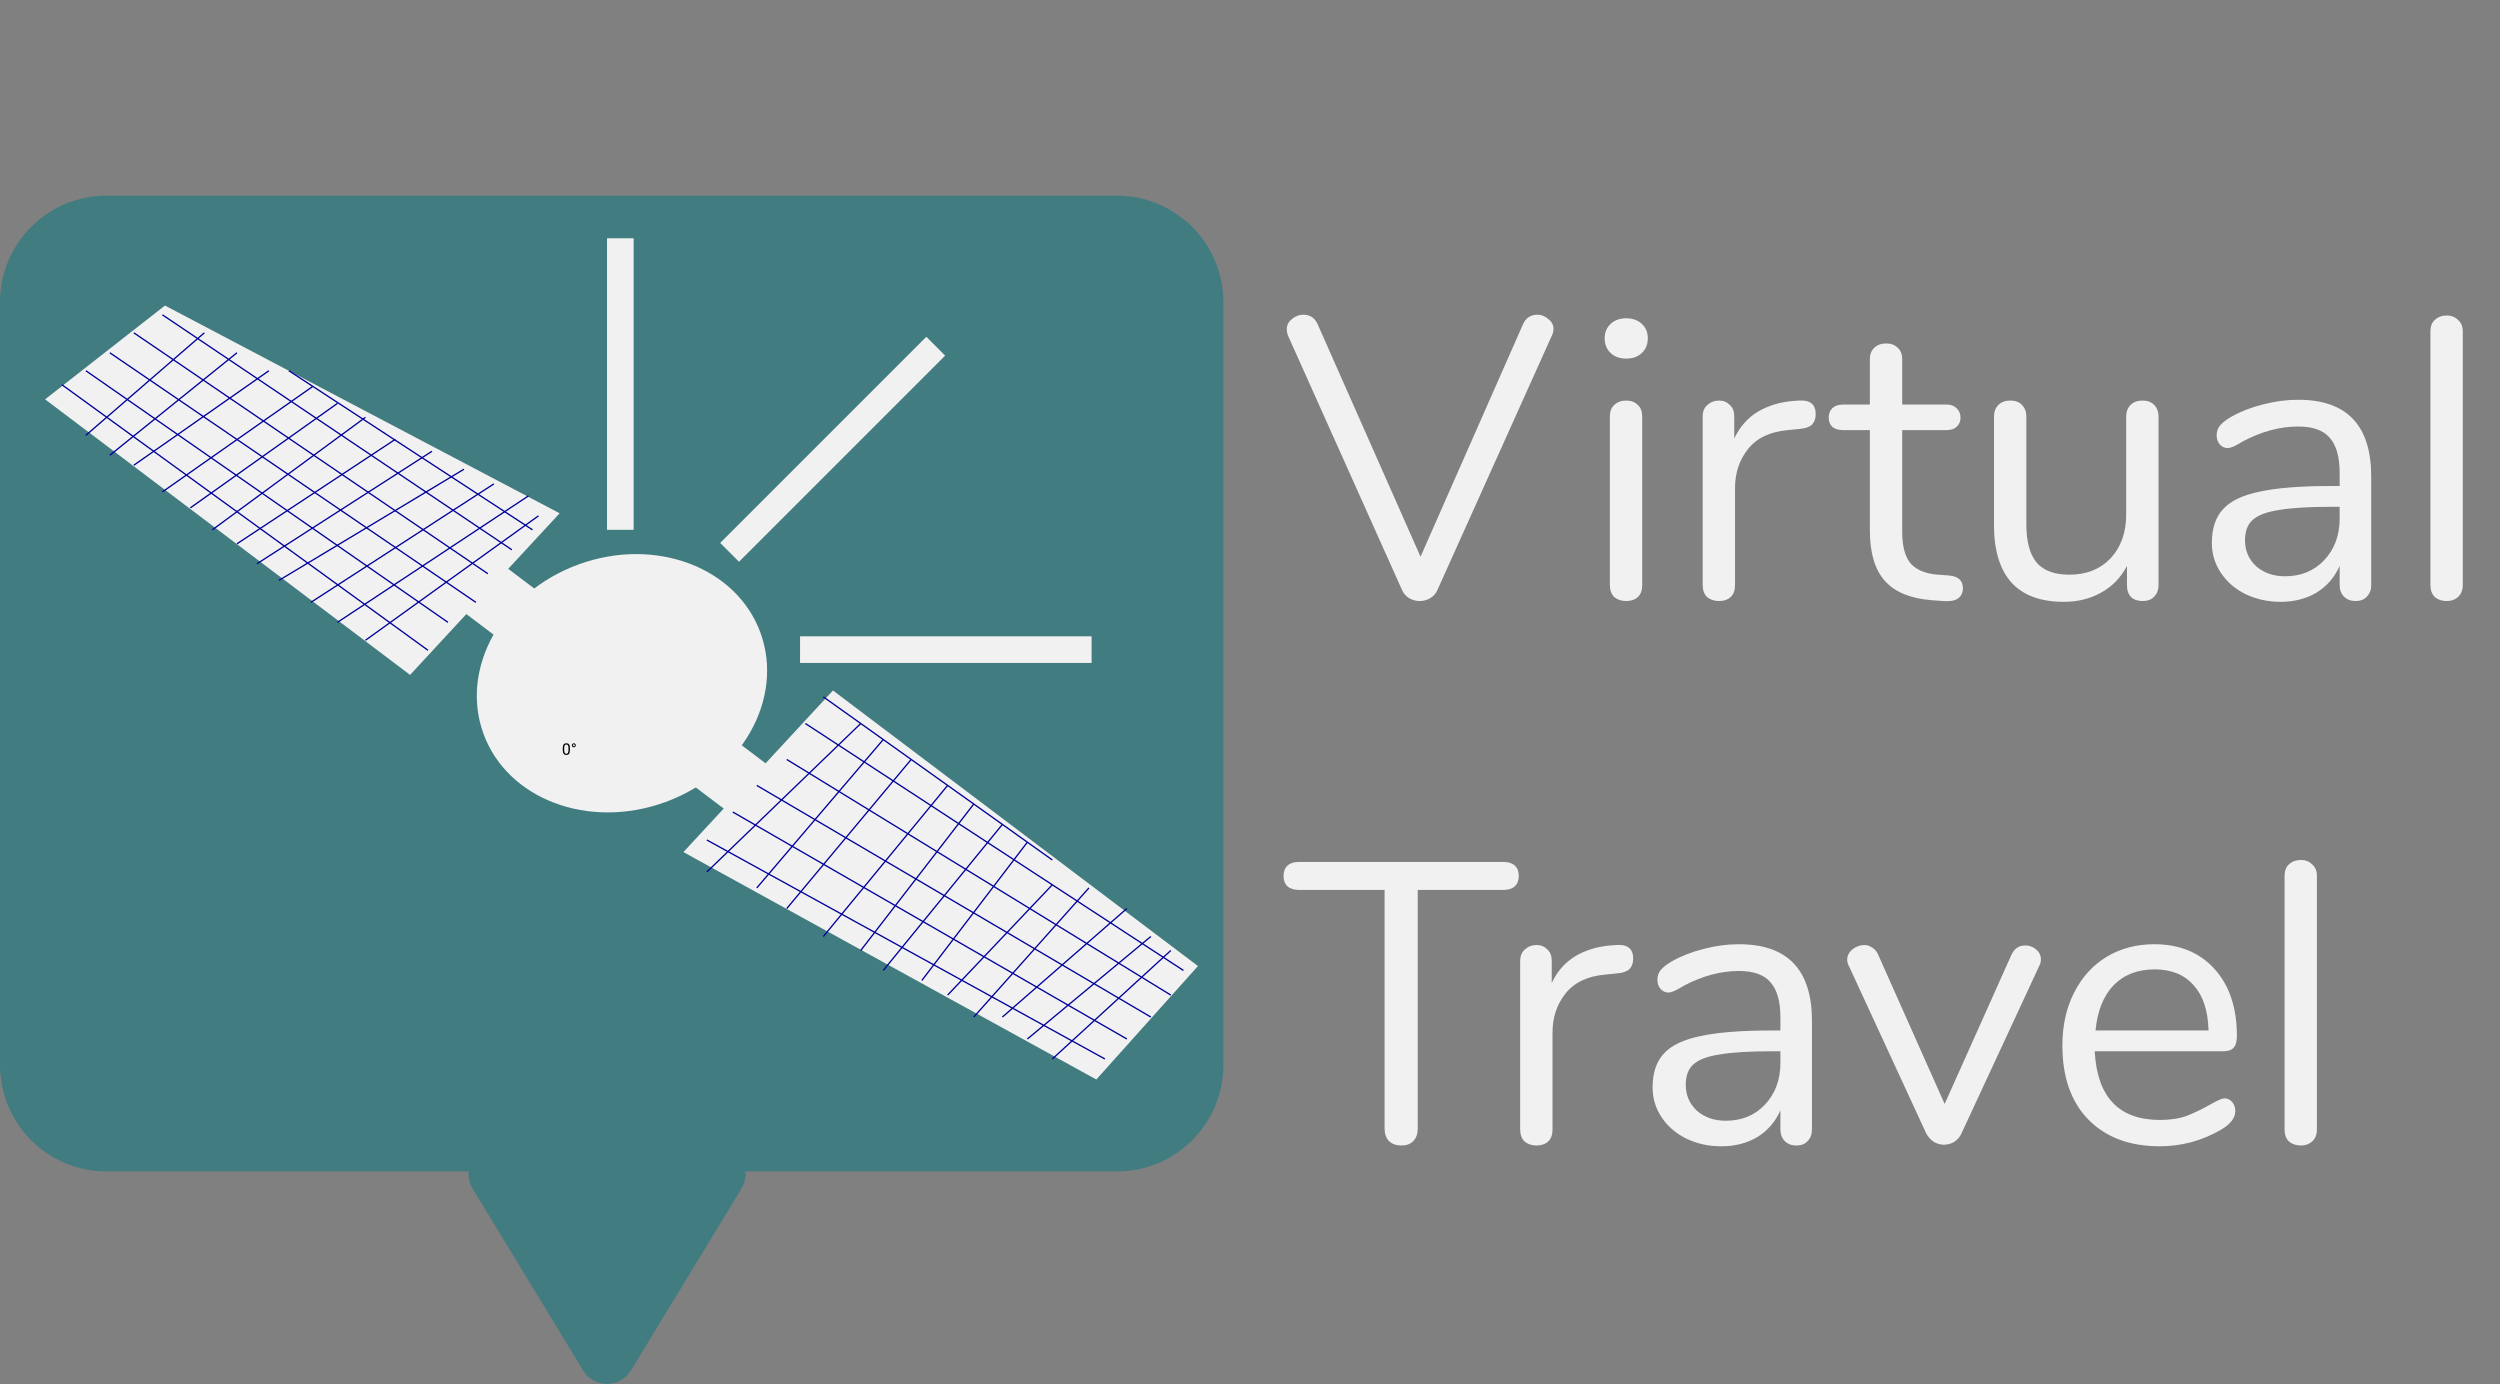 <svg width="1878" height="1040" viewBox="0 0 1878 1040" fill="none" xmlns="http://www.w3.org/2000/svg">
<rect x="0" y="0" width="1878" height="1040" fill="#808080" stroke="none"/>
<path d="M0 227C0 182.817 35.817 147 80 147H839C883.183 147 919 182.817 919 227V800C919 844.183 883.183 880 839 880H80C35.817 880 0 844.183 0 800V227Z" fill="#417C81"/>
<ellipse cx="467.222" cy="513.258" rx="110.742" ry="95.026" transform="rotate(-20 467.222 513.258)" fill="#F1F1F1"/>
<rect width="46.315" height="298.227" transform="matrix(0.679 -0.734 0.798 0.603 325.293 442.385)" fill="#F1F1F1"/>
<path d="M33.877 299.978L123.915 229.526L420.394 385.58L308.047 506.984L33.877 299.978Z" fill="#F1F1F1"/>
<path d="M513.385 640.091L625.732 518.687L899.903 725.693L823.554 810.927L513.385 640.091Z" fill="#F1F1F1"/>
<path d="M321.5 488.5L46.5 289" stroke="#000099"/>
<path d="M336.5 467.5L64.5 278.5M82.5 265L357.5 452.5M100.5 250L366.5 431M122 236.5L384.5 413M217 278.5L235 290.254M400 398L235 290.254M64.5 327L153.5 250M82.5 342L178 265M100.5 349.5L202 278.5M122 369.5L235 290.254" stroke="#000099"/>
<path d="M143 381.5L253.5 303M159.5 398L274.5 313.5M178 408.5L297 330M193 423.5L324.5 339M209.5 436L348.5 352.5M233.5 452.5L371 363.5M253.5 467.5L397 372.5M274.5 481L404.5 387.5" stroke="#000099"/>
<path d="M531 631L830 795.5M846.5 780.5L550.5 610M864.5 764L568.5 590M879.5 747.5L591 570.5M889 729L790.5 664.663M605 543.5L790.5 664.663M790.5 646L771.75 632.646M618.5 523.5L646.582 543.5M531 655L646.582 543.5M646.582 543.5L663.5 555.549M568.5 667L663.5 555.549M663.5 555.549L684.492 570.5M591 682.5L684.492 570.5M684.492 570.5L711.872 590M618.5 703.5L711.872 590M711.872 590L731.5 603.98M646.582 714L731.5 603.98M731.5 603.98L753 619.292M663.5 729L753 619.292M753 619.292L771.75 632.646M692.5 736.5L771.75 632.646M711.872 747.5L790.5 664.663M731.5 764L818 667M753 764L846.5 682.5M771.75 780.5L864.5 703.5M790.5 795.5L879.5 714" stroke="#000099"/>
<path d="M473.944 1029.49C465.764 1042.94 446.236 1042.94 438.056 1029.49L355.022 892.909C346.514 878.915 356.588 861 372.966 861H539.034C555.412 861 565.486 878.915 556.978 892.909L473.944 1029.49Z" fill="#417C81"/>
<rect x="456" y="179" width="20" height="219" fill="#F1F1F1"/>
<rect x="601" y="498" width="20" height="219" transform="rotate(-90 601 498)" fill="#F1F1F1"/>
<rect x="555.142" y="421.999" width="20" height="219" transform="rotate(-135 555.142 421.999)" fill="#F1F1F1"/>
<path d="M428.129 563.37C428.129 564.639 427.912 565.583 427.479 566.2C427.045 566.817 426.367 567.126 425.445 567.126C424.535 567.126 423.861 566.825 423.424 566.223C422.986 565.618 422.76 564.715 422.744 563.516V562.069C422.744 560.815 422.961 559.883 423.395 559.274C423.828 558.665 424.508 558.36 425.434 558.36C426.352 558.36 427.027 558.655 427.461 559.245C427.895 559.831 428.117 560.737 428.129 561.964V563.37ZM427.045 561.887C427.045 560.969 426.916 560.301 426.658 559.883C426.4 559.462 425.992 559.251 425.434 559.251C424.879 559.251 424.475 559.46 424.221 559.878C423.967 560.296 423.836 560.938 423.828 561.805V563.54C423.828 564.462 423.961 565.143 424.227 565.585C424.496 566.022 424.902 566.241 425.445 566.241C425.98 566.241 426.377 566.034 426.635 565.62C426.896 565.206 427.033 564.553 427.045 563.663V561.887ZM429.57 559.883C429.57 559.477 429.715 559.122 430.004 558.817C430.297 558.512 430.65 558.36 431.064 558.36C431.471 558.36 431.816 558.512 432.102 558.817C432.391 559.118 432.535 559.473 432.535 559.883C432.535 560.297 432.391 560.651 432.102 560.944C431.816 561.237 431.471 561.383 431.064 561.383C430.654 561.383 430.303 561.237 430.01 560.944C429.717 560.651 429.57 560.297 429.57 559.883ZM431.064 560.633C431.275 560.633 431.453 560.565 431.598 560.428C431.742 560.288 431.814 560.106 431.814 559.883C431.814 559.657 431.742 559.471 431.598 559.327C431.453 559.178 431.275 559.104 431.064 559.104C430.85 559.104 430.668 559.182 430.52 559.339C430.375 559.491 430.303 559.672 430.303 559.883C430.303 560.094 430.375 560.272 430.52 560.417C430.668 560.561 430.85 560.633 431.064 560.633Z" fill="black"/>
<path d="M1144.2 243.3C1145.2 241.1 1146.6 239.4 1148.4 238.2C1150.4 237 1152.5 236.4 1154.7 236.4C1157.9 236.4 1160.7 237.5 1163.1 239.7C1165.7 241.7 1167 244.2 1167 247.2C1167 248.8 1166.6 250.4 1165.8 252L1079.7 443.4C1078.5 446 1076.7 448 1074.3 449.4C1071.9 450.8 1069.3 451.5 1066.5 451.5C1063.7 451.5 1061.1 450.8 1058.7 449.4C1056.3 448 1054.5 446 1053.3 443.4L967.5 252C966.9 250.4 966.6 248.9 966.6 247.5C966.6 244.3 967.9 241.7 970.5 239.7C973.1 237.5 976 236.4 979.2 236.4C984 236.4 987.5 238.7 989.7 243.3L1067.1 418.2L1144.2 243.3ZM1221.63 451.5C1218.03 451.5 1215.03 450.5 1212.63 448.5C1210.43 446.3 1209.33 443.3 1209.33 439.5V312.9C1209.33 309.1 1210.43 306.2 1212.63 304.2C1215.03 302 1218.03 300.9 1221.63 300.9C1225.23 300.9 1228.13 302 1230.33 304.2C1232.53 306.2 1233.63 309.1 1233.63 312.9V439.5C1233.63 443.5 1232.53 446.5 1230.33 448.5C1228.13 450.5 1225.23 451.5 1221.63 451.5ZM1221.63 269.4C1216.83 269.4 1212.93 268 1209.93 265.2C1206.93 262.4 1205.43 258.7 1205.43 254.1C1205.43 249.7 1206.93 246.1 1209.93 243.3C1212.93 240.5 1216.83 239.1 1221.63 239.1C1226.43 239.1 1230.33 240.5 1233.33 243.3C1236.33 246.1 1237.83 249.7 1237.83 254.1C1237.83 258.7 1236.33 262.4 1233.33 265.2C1230.33 268 1226.43 269.4 1221.63 269.4ZM1351.35 300.9C1359.75 300.3 1363.95 303.7 1363.95 311.1C1363.95 314.3 1363.05 316.9 1361.25 318.9C1359.45 320.7 1356.35 321.8 1351.95 322.2L1342.95 323.1C1329.55 324.3 1319.55 329.1 1312.95 337.5C1306.55 345.7 1303.35 355.4 1303.35 366.6V439.5C1303.35 443.5 1302.25 446.5 1300.05 448.5C1297.85 450.5 1294.95 451.5 1291.35 451.5C1287.75 451.5 1284.75 450.5 1282.35 448.5C1280.15 446.3 1279.05 443.3 1279.05 439.5V312.9C1279.05 309.1 1280.25 306.2 1282.65 304.2C1285.05 302 1287.95 300.9 1291.35 300.9C1294.55 300.9 1297.25 302 1299.45 304.2C1301.65 306.2 1302.75 309 1302.75 312.6V329.4C1306.95 320.6 1312.85 313.9 1320.45 309.3C1328.25 304.7 1337.15 302 1347.15 301.2L1351.35 300.9ZM1464.04 432.3C1471.04 432.9 1474.54 436.1 1474.54 441.9C1474.54 445.3 1473.24 447.9 1470.64 449.7C1468.24 451.3 1464.54 451.9 1459.54 451.5L1451.44 450.9C1435.44 449.7 1423.64 444.9 1416.04 436.5C1408.44 428.1 1404.64 415.4 1404.64 398.4V323.1H1384.54C1381.14 323.1 1378.44 322.3 1376.44 320.7C1374.64 318.9 1373.74 316.6 1373.74 313.8C1373.74 310.8 1374.64 308.4 1376.44 306.6C1378.44 304.8 1381.14 303.9 1384.54 303.9H1404.64V270C1404.64 266.2 1405.74 263.3 1407.94 261.3C1410.14 259.1 1413.14 258 1416.94 258C1420.54 258 1423.44 259.1 1425.64 261.3C1427.84 263.3 1428.94 266.2 1428.94 270V303.9H1462.24C1465.44 303.9 1467.94 304.8 1469.74 306.6C1471.74 308.4 1472.74 310.8 1472.74 313.8C1472.74 316.6 1471.74 318.9 1469.74 320.7C1467.94 322.3 1465.44 323.1 1462.24 323.1H1428.94V399.6C1428.94 410.6 1431.14 418.6 1435.54 423.6C1440.14 428.4 1446.94 431.1 1455.94 431.7L1464.04 432.3ZM1609.49 300.9C1613.29 300.9 1616.19 302 1618.19 304.2C1620.39 306.4 1621.49 309.3 1621.49 312.9V439.8C1621.49 443.2 1620.39 446 1618.19 448.2C1616.19 450.4 1613.29 451.5 1609.49 451.5C1605.89 451.5 1602.99 450.5 1600.79 448.5C1598.79 446.3 1597.79 443.5 1597.79 440.1V425.1C1593.19 433.9 1586.69 440.6 1578.29 445.2C1570.09 449.8 1560.79 452.1 1550.39 452.1C1532.99 452.1 1519.89 447.3 1511.09 437.7C1502.29 427.9 1497.89 413.5 1497.89 394.5V312.9C1497.89 309.3 1498.99 306.4 1501.19 304.2C1503.39 302 1506.39 300.9 1510.19 300.9C1513.99 300.9 1516.89 302 1518.89 304.2C1521.09 306.4 1522.19 309.3 1522.19 312.9V393.9C1522.19 406.9 1524.79 416.5 1529.99 422.7C1535.19 428.7 1543.39 431.7 1554.59 431.7C1567.39 431.7 1577.69 427.6 1585.49 419.4C1593.29 411 1597.19 400 1597.19 386.4V312.9C1597.19 309.3 1598.29 306.4 1600.49 304.2C1602.69 302 1605.69 300.9 1609.49 300.9ZM1726.35 300.3C1762.95 300.3 1781.25 319.5 1781.25 357.9V439.5C1781.25 443.1 1780.15 446 1777.95 448.2C1775.95 450.4 1773.15 451.5 1769.55 451.5C1765.95 451.5 1763.05 450.4 1760.85 448.2C1758.65 446 1757.55 443.1 1757.55 439.5V425.1C1753.75 433.7 1747.95 440.4 1740.15 445.2C1732.35 449.8 1723.35 452.1 1713.15 452.1C1703.75 452.1 1695.05 450.2 1687.05 446.4C1679.25 442.6 1673.05 437.3 1668.45 430.5C1663.85 423.7 1661.55 416.2 1661.55 408C1661.55 397 1664.35 388.5 1669.95 382.5C1675.55 376.3 1684.75 371.9 1697.55 369.3C1710.35 366.5 1728.15 365.1 1750.95 365.1H1757.55V355.2C1757.55 343.2 1755.05 334.4 1750.05 328.8C1745.25 323.2 1737.35 320.4 1726.35 320.4C1712.75 320.4 1698.95 324.1 1684.95 331.5C1679.55 334.9 1675.75 336.6 1673.55 336.6C1671.15 336.6 1669.15 335.7 1667.55 333.9C1665.95 332.1 1665.15 329.8 1665.15 327C1665.15 324.2 1665.95 321.8 1667.55 319.8C1669.35 317.6 1672.15 315.4 1675.95 313.2C1682.95 309.2 1690.85 306.1 1699.65 303.9C1708.65 301.5 1717.55 300.3 1726.35 300.3ZM1716.45 432.9C1728.45 432.9 1738.25 428.9 1745.85 420.9C1753.65 412.7 1757.55 402.2 1757.55 389.4V380.7H1752.15C1734.55 380.7 1721.15 381.5 1711.95 383.1C1702.75 384.5 1696.15 387 1692.15 390.6C1688.35 394 1686.45 399.1 1686.45 405.9C1686.45 413.7 1689.25 420.2 1694.85 425.4C1700.65 430.4 1707.85 432.9 1716.45 432.9ZM1838.03 451.5C1834.43 451.5 1831.43 450.5 1829.03 448.5C1826.83 446.3 1825.73 443.3 1825.73 439.5V249C1825.73 245.2 1826.83 242.3 1829.03 240.3C1831.43 238.1 1834.43 237 1838.03 237C1841.43 237 1844.23 238.1 1846.43 240.3C1848.83 242.3 1850.03 245.2 1850.03 249V439.5C1850.03 443.3 1848.83 446.3 1846.43 448.5C1844.23 450.5 1841.43 451.5 1838.03 451.5ZM1052.7 860.5C1048.9 860.5 1045.8 859.4 1043.4 857.2C1041.2 854.8 1040.1 851.7 1040.1 847.9V668.5H975.6C972 668.5 969.2 667.6 967.2 665.8C965.2 664 964.2 661.4 964.2 658C964.2 654.6 965.2 652 967.2 650.2C969.2 648.4 972 647.5 975.6 647.5H1129.5C1133.1 647.5 1135.9 648.4 1137.9 650.2C1139.9 652 1140.9 654.6 1140.9 658C1140.9 661.4 1139.9 664 1137.9 665.8C1135.9 667.6 1133.1 668.5 1129.5 668.5H1065V847.9C1065 851.7 1063.9 854.8 1061.7 857.2C1059.5 859.4 1056.5 860.5 1052.7 860.5ZM1214.25 709.9C1222.65 709.3 1226.85 712.7 1226.85 720.1C1226.85 723.3 1225.95 725.9 1224.15 727.9C1222.35 729.7 1219.25 730.8 1214.85 731.2L1205.85 732.1C1192.45 733.3 1182.45 738.1 1175.85 746.5C1169.45 754.7 1166.25 764.4 1166.25 775.6V848.5C1166.25 852.5 1165.15 855.5 1162.95 857.5C1160.75 859.5 1157.85 860.5 1154.25 860.5C1150.65 860.5 1147.65 859.5 1145.25 857.5C1143.05 855.3 1141.95 852.3 1141.95 848.5V721.9C1141.95 718.1 1143.15 715.2 1145.55 713.2C1147.95 711 1150.85 709.9 1154.25 709.9C1157.45 709.9 1160.15 711 1162.35 713.2C1164.55 715.2 1165.65 718 1165.65 721.6V738.4C1169.85 729.6 1175.75 722.9 1183.35 718.3C1191.15 713.7 1200.05 711 1210.05 710.2L1214.25 709.9ZM1306.24 709.3C1342.84 709.3 1361.14 728.5 1361.14 766.9V848.5C1361.14 852.1 1360.04 855 1357.84 857.2C1355.84 859.4 1353.04 860.5 1349.44 860.5C1345.84 860.5 1342.94 859.4 1340.74 857.2C1338.54 855 1337.44 852.1 1337.44 848.5V834.1C1333.64 842.7 1327.84 849.4 1320.04 854.2C1312.24 858.8 1303.24 861.1 1293.04 861.1C1283.64 861.1 1274.94 859.2 1266.94 855.4C1259.14 851.6 1252.94 846.3 1248.34 839.5C1243.74 832.7 1241.44 825.2 1241.44 817C1241.44 806 1244.24 797.5 1249.84 791.5C1255.44 785.3 1264.64 780.9 1277.44 778.3C1290.24 775.5 1308.04 774.1 1330.84 774.1H1337.44V764.2C1337.44 752.2 1334.94 743.4 1329.94 737.8C1325.14 732.2 1317.24 729.4 1306.24 729.4C1292.64 729.4 1278.84 733.1 1264.84 740.5C1259.44 743.9 1255.64 745.6 1253.44 745.6C1251.04 745.6 1249.04 744.7 1247.44 742.9C1245.84 741.1 1245.04 738.8 1245.04 736C1245.04 733.2 1245.84 730.8 1247.44 728.8C1249.24 726.6 1252.04 724.4 1255.84 722.2C1262.84 718.2 1270.74 715.1 1279.54 712.9C1288.54 710.5 1297.44 709.3 1306.24 709.3ZM1296.34 841.9C1308.34 841.9 1318.14 837.9 1325.74 829.9C1333.54 821.7 1337.44 811.2 1337.44 798.4V789.7H1332.04C1314.44 789.7 1301.04 790.5 1291.84 792.1C1282.64 793.5 1276.04 796 1272.04 799.6C1268.24 803 1266.34 808.1 1266.34 814.9C1266.34 822.7 1269.14 829.2 1274.74 834.4C1280.54 839.4 1287.74 841.9 1296.34 841.9ZM1510.92 717.4C1513.12 712.6 1516.62 710.2 1521.42 710.2C1524.42 710.2 1527.12 711.2 1529.52 713.2C1531.92 715.2 1533.12 717.7 1533.12 720.7C1533.12 722.5 1532.72 724.1 1531.92 725.5L1473.42 851.5C1472.22 854.1 1470.42 856.2 1468.02 857.8C1465.62 859.2 1463.02 859.9 1460.22 859.9C1457.62 859.9 1455.12 859.2 1452.72 857.8C1450.32 856.2 1448.42 854.1 1447.02 851.5L1388.82 725.5C1388.02 724.1 1387.62 722.6 1387.62 721C1387.62 718 1388.92 715.4 1391.52 713.2C1394.32 711 1397.32 709.9 1400.52 709.9C1402.52 709.9 1404.42 710.5 1406.22 711.7C1408.22 712.9 1409.72 714.6 1410.72 716.8L1460.82 829.3L1510.92 717.4ZM1671.06 825.1C1673.26 825.1 1675.16 826 1676.76 827.8C1678.36 829.6 1679.16 831.9 1679.16 834.7C1679.16 839.7 1675.66 844.3 1668.66 848.5C1661.46 852.7 1653.86 855.9 1645.86 858.1C1637.86 860.1 1630.06 861.1 1622.46 861.1C1599.86 861.1 1581.96 854.4 1568.76 841C1555.76 827.6 1549.26 809.1 1549.26 785.5C1549.26 770.5 1552.16 757.3 1557.96 745.9C1563.76 734.3 1571.86 725.3 1582.26 718.9C1592.86 712.5 1604.86 709.3 1618.26 709.3C1637.26 709.3 1652.36 715.5 1663.56 727.9C1674.76 740.3 1680.36 757.1 1680.36 778.3C1680.36 782.3 1679.56 785.2 1677.96 787C1676.36 788.8 1673.76 789.7 1670.16 789.7H1573.56C1575.36 824.1 1591.66 841.3 1622.46 841.3C1630.26 841.3 1636.96 840.3 1642.56 838.3C1648.16 836.1 1654.16 833.2 1660.56 829.6C1665.76 826.6 1669.26 825.1 1671.06 825.1ZM1618.56 728.2C1605.76 728.2 1595.46 732.2 1587.66 740.2C1580.06 748.2 1575.56 759.5 1574.16 774.1H1659.06C1658.66 759.3 1654.96 748 1647.96 740.2C1640.96 732.2 1631.16 728.2 1618.56 728.2ZM1728.46 860.5C1724.86 860.5 1721.86 859.5 1719.46 857.5C1717.26 855.3 1716.16 852.3 1716.16 848.5V658C1716.16 654.2 1717.26 651.3 1719.46 649.3C1721.86 647.1 1724.86 646 1728.46 646C1731.86 646 1734.66 647.1 1736.86 649.3C1739.26 651.3 1740.46 654.2 1740.46 658V848.5C1740.46 852.3 1739.26 855.3 1736.86 857.5C1734.66 859.5 1731.86 860.5 1728.46 860.5Z" fill="#F1F1F1"/>
</svg>
